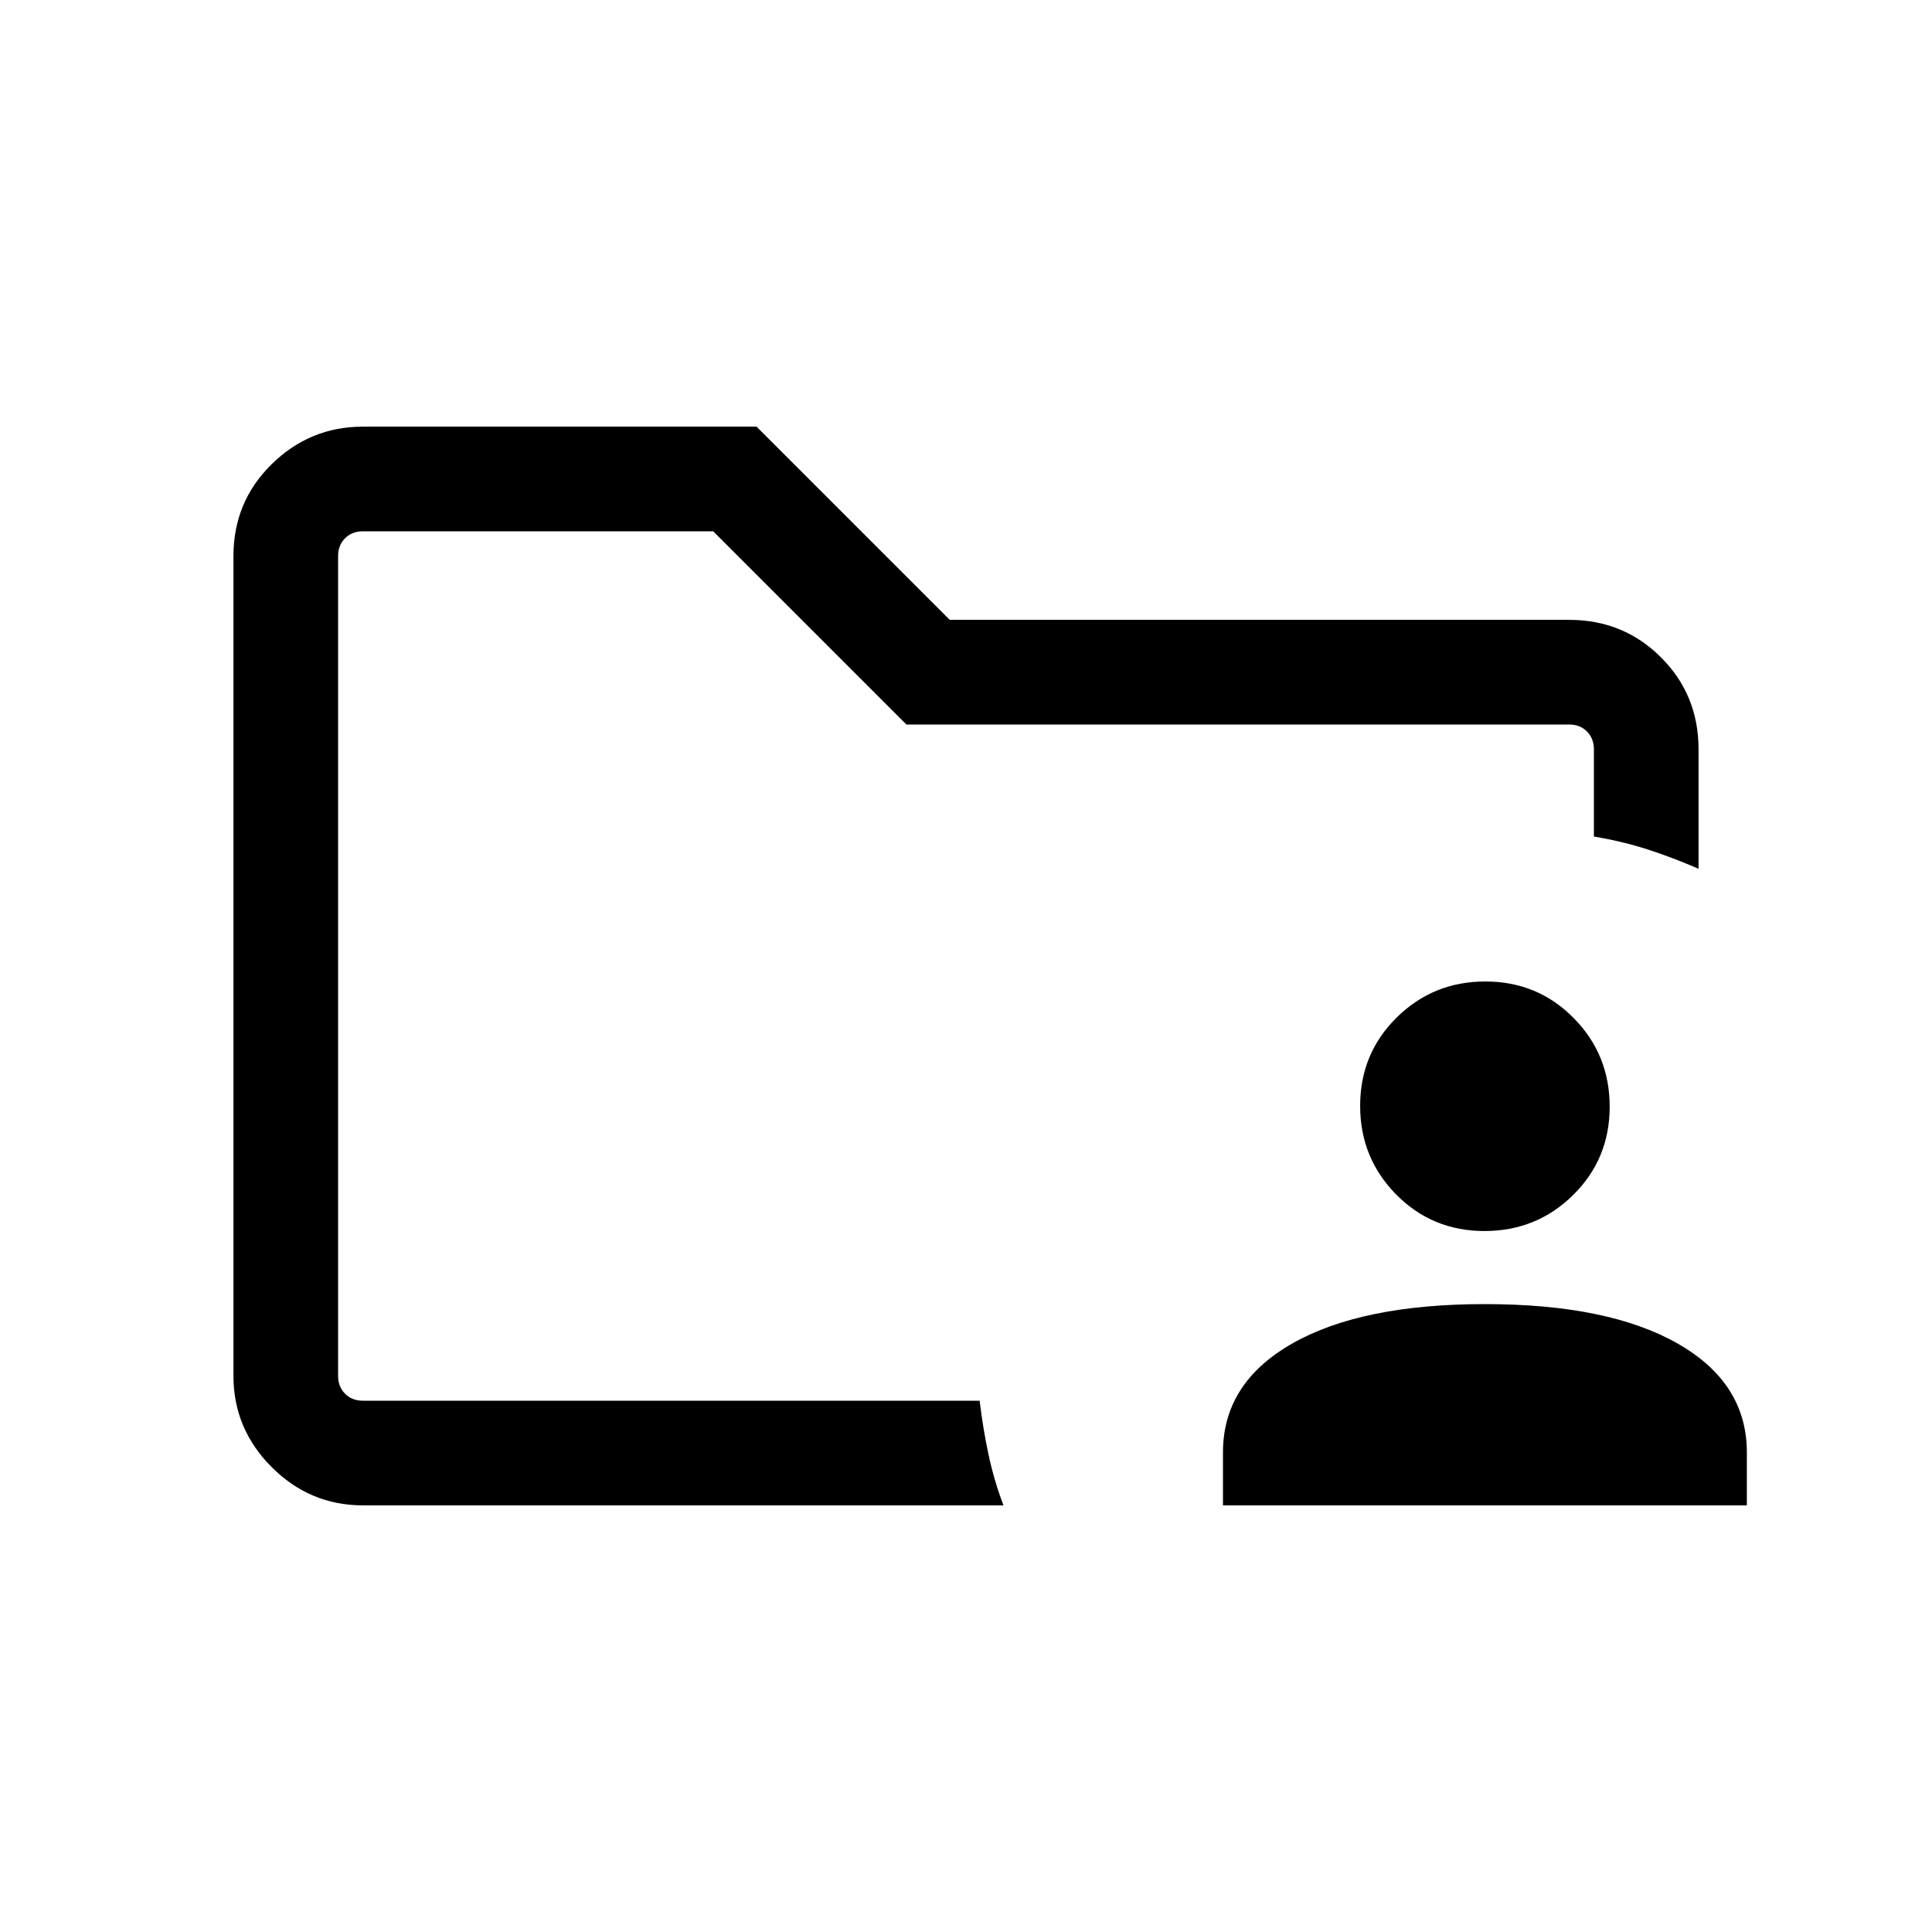 <svg xmlns="http://www.w3.org/2000/svg" height="20" viewBox="0 -960 960 960" width="20"><path d="M168-264v-432 151.69V-552v288Zm12.31 52Q154-212 135-231q-19-19-19-45.31v-407.38q0-27.01 19-45.66Q154-748 180.31-748h195.61l96 96h307.77q27.01 0 45.66 18.65Q844-614.7 844-587.69v59.38q-12.77-5.54-25.08-9.54-12.31-4-26.92-6.49v-43.35q0-5.39-3.46-8.85t-8.85-3.46H450.38l-96-96H180.31q-5.39 0-8.85 3.46t-3.46 8.85v407.38q0 5.39 3.46 8.85t8.85 3.46h306.46q1.68 13.93 4.42 26.77 2.73 12.84 7.43 25.23H180.31Zm427.38 0v-26.31q0-34.49 34.39-54.09 34.38-19.6 95.77-19.6 61.38 0 95.76 19.6Q868-272.8 868-238.31V-212H607.69Zm129.94-136.31q-25.94 0-43.86-18.13-17.92-18.14-17.92-44.08 0-25.94 18.13-43.86 18.14-17.93 44.08-17.93 25.94 0 43.86 18.14 17.92 18.13 17.92 44.07 0 25.95-18.13 43.87-18.14 17.92-44.08 17.92Z"/></svg>